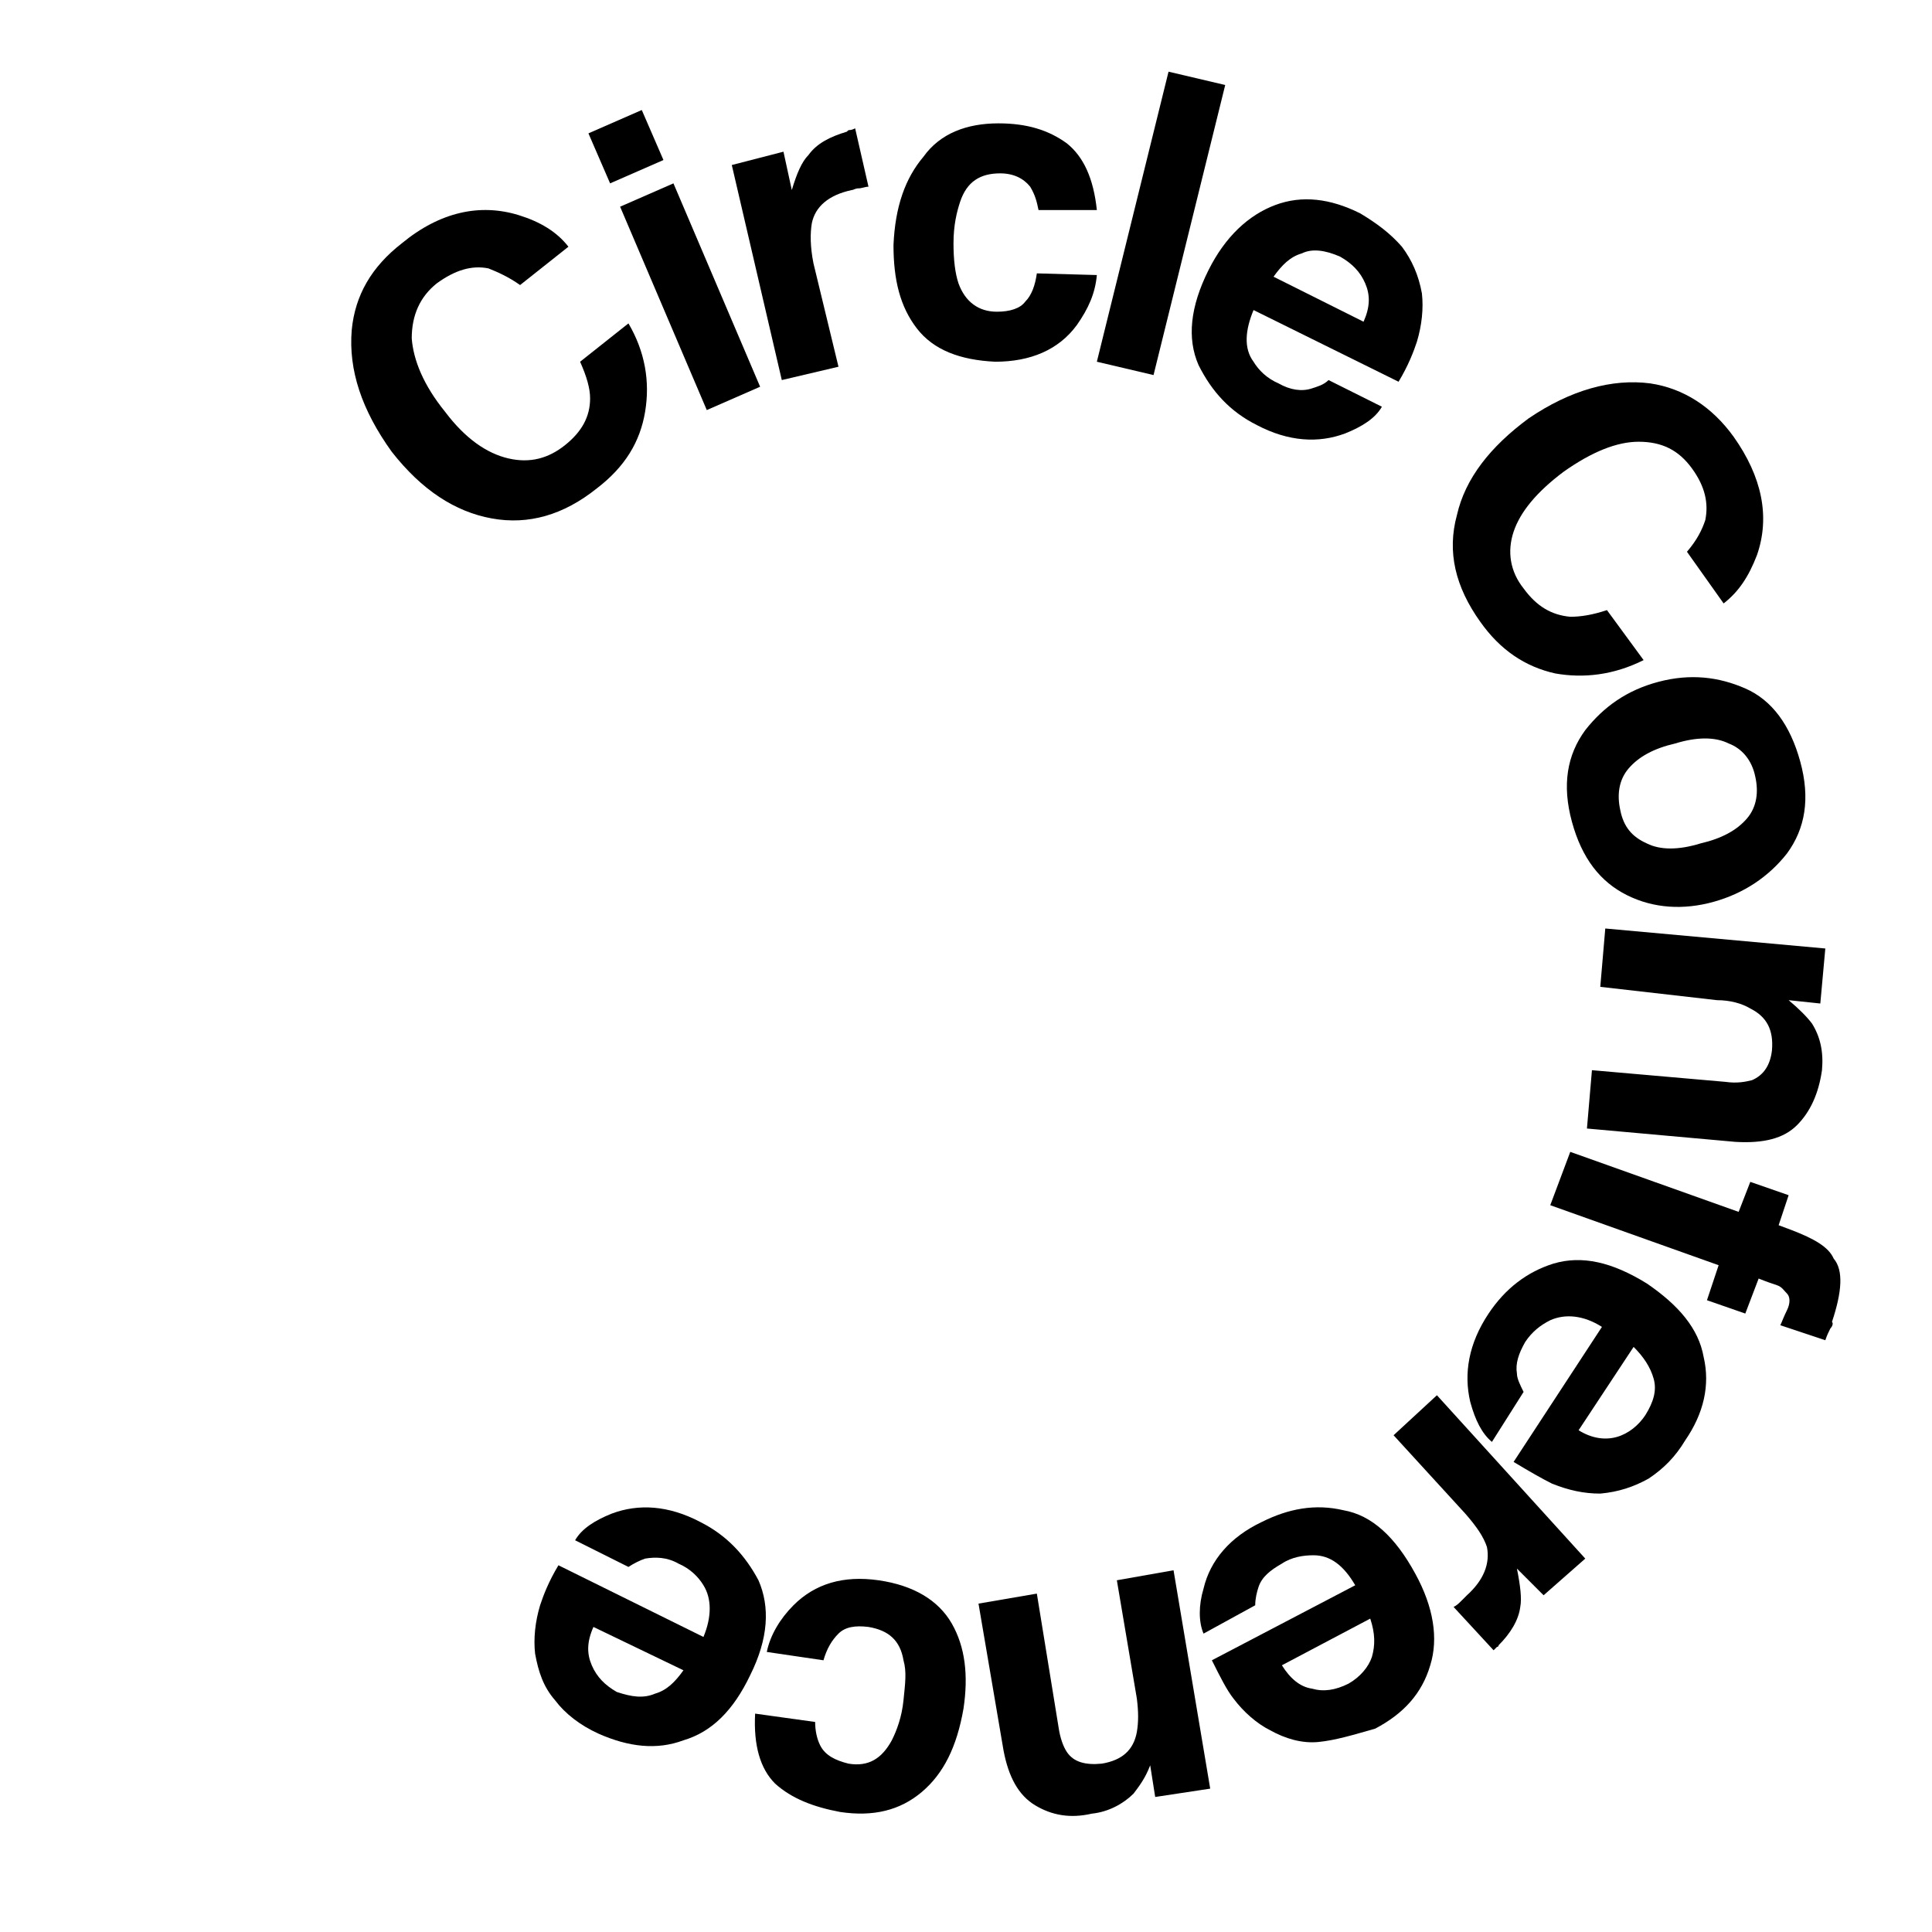 <?xml version="1.0" encoding="utf-8"?>
<!-- Generator: Adobe Illustrator 22.1.0, SVG Export Plug-In . SVG Version: 6.00 Build 0)  -->
<svg version="1.1" id="Layer_1" xmlns="http://www.w3.org/2000/svg" xmlns:xlink="http://www.w3.org/1999/xlink" x="0px" y="0px"
	 viewBox="0 0 115.9 115.9" style="enable-background:new 0 0 115.9 115.9;" xml:space="preserve" className="loader-logo">
<path className="logo-letter" d="M21.1,19.8c0.2-2.1,1.2-3.8,3-5.2c2.3-1.9,4.7-2.4,7-1.7c1.3,0.4,2.3,1,3,1.9l-2.9,2.3c-0.7-0.5-1.4-0.8-1.9-1
	c-1-0.2-2,0.1-3.1,0.9c-1,0.8-1.5,1.9-1.5,3.3c0.1,1.3,0.7,2.8,2,4.4c1.2,1.6,2.5,2.5,3.8,2.8c1.3,0.3,2.4,0,3.4-0.8
	c1-0.8,1.5-1.7,1.5-2.8c0-0.6-0.2-1.3-0.6-2.2l2.9-2.3c1,1.7,1.3,3.5,1,5.3c-0.3,1.8-1.2,3.3-2.9,4.6c-2,1.6-4.1,2.2-6.3,1.8
	c-2.2-0.4-4.2-1.7-6-4C21.7,24.6,20.9,22.2,21.1,19.8z"/>
<path className="logo-letter" d="M39.8,9.6L36.6,11l-1.3-3l3.2-1.4L39.8,9.6z M37.2,12.4l3.2-1.4l5.2,12.2l-3.2,1.4L37.2,12.4z"/>
<path className="logo-letter" d="M51,7.8c0,0,0.1,0,0.3-0.1l0.8,3.5c-0.2,0-0.4,0.1-0.6,0.1c-0.2,0-0.3,0.1-0.4,0.1c-1.4,0.3-2.2,1-2.4,2
	c-0.1,0.6-0.1,1.4,0.1,2.4l1.5,6.2l-3.4,0.8l-3-12.9L47,9.1l0.5,2.3c0.3-1,0.6-1.7,1-2.1c0.5-0.7,1.3-1.1,2.3-1.4
	C50.9,7.8,50.9,7.8,51,7.8z"/>
<path className="logo-letter" d="M62.3,12.6c-0.1-0.5-0.2-0.9-0.5-1.4c-0.4-0.5-1-0.8-1.8-0.8c-1.2,0-2,0.5-2.4,1.7c-0.2,0.6-0.4,1.4-0.4,2.5
	c0,1,0.1,1.8,0.3,2.4c0.4,1.1,1.2,1.7,2.3,1.7c0.8,0,1.4-0.2,1.7-0.6c0.4-0.4,0.6-1,0.7-1.7l3.6,0.1c-0.1,1.1-0.5,2-1.2,3
	c-1.1,1.5-2.8,2.2-4.9,2.2c-2.1-0.1-3.7-0.7-4.7-2c-1-1.3-1.4-2.9-1.4-5c0.1-2.3,0.7-4,1.8-5.3C56.4,8,58,7.4,59.9,7.4
	c1.7,0,3,0.4,4.1,1.2c1,0.8,1.6,2.1,1.8,4L62.3,12.6z"/>
<path className="logo-letter" d="M69.2,22.5l-3.4-0.8l4.3-17.4l3.4,0.8L69.2,22.5z"/>
<path className="logo-letter" d="M84.1,14.8c0.6,0.8,1,1.7,1.2,2.8c0.1,0.9,0,1.9-0.3,2.9c-0.2,0.6-0.5,1.4-1.1,2.4l-8.7-4.3c-0.5,1.2-0.6,2.3,0,3.1
	c0.3,0.5,0.8,1,1.5,1.3c0.7,0.4,1.4,0.5,2,0.3c0.3-0.1,0.7-0.2,1-0.5l3.2,1.6c-0.4,0.7-1.2,1.2-2.2,1.6c-1.6,0.6-3.4,0.5-5.3-0.5
	c-1.6-0.8-2.7-2-3.5-3.6c-0.7-1.6-0.5-3.5,0.6-5.7c1-2,2.4-3.3,4-3.9c1.6-0.6,3.3-0.4,5.1,0.5C82.6,13.4,83.4,14,84.1,14.8z
	 M78.1,15.2c-0.7,0.2-1.2,0.7-1.7,1.4l5.4,2.7c0.4-0.9,0.4-1.6,0.1-2.3c-0.3-0.7-0.8-1.2-1.5-1.6C79.5,15,78.7,14.9,78.1,15.2z"/>
<path className="logo-letter" d="M99,23c2,0.3,3.7,1.4,5,3.2c1.7,2.4,2.2,4.8,1.4,7.1c-0.5,1.3-1.1,2.2-2,2.9l-2.2-3.1c0.6-0.7,0.9-1.3,1.1-1.9
	c0.2-1,0-2-0.8-3.1c-0.8-1.1-1.8-1.6-3.2-1.6c-1.3,0-2.8,0.6-4.5,1.8c-1.6,1.2-2.6,2.4-3,3.6s-0.2,2.4,0.6,3.4
	c0.8,1.1,1.7,1.6,2.8,1.7c0.6,0,1.3-0.1,2.2-0.4l2.2,3c-1.8,0.9-3.6,1.1-5.3,0.8C91.5,40,90,39,88.8,37.3c-1.5-2.1-2-4.2-1.4-6.4
	c0.5-2.2,2-4.1,4.3-5.8C94.2,23.4,96.7,22.7,99,23z"/>
<path className="logo-letter" d="M97.6,53.7c-1.6-0.8-2.7-2.2-3.3-4.4c-0.6-2.2-0.3-4,0.8-5.5c1.1-1.4,2.5-2.4,4.4-2.9c1.9-0.5,3.6-0.3,5.2,0.4
	c1.6,0.7,2.7,2.2,3.3,4.4c0.6,2.2,0.3,4-0.8,5.5c-1.1,1.4-2.6,2.4-4.4,2.9C101,54.6,99.2,54.5,97.6,53.7z M98.8,50.6
	c0.8,0.4,1.9,0.4,3.2,0c1.3-0.3,2.2-0.8,2.8-1.5c0.6-0.7,0.7-1.6,0.5-2.5c-0.2-1-0.8-1.7-1.6-2c-0.8-0.4-1.9-0.4-3.2,0
	c-1.3,0.3-2.2,0.8-2.8,1.5c-0.6,0.7-0.7,1.6-0.5,2.5C97.4,49.6,97.9,50.2,98.8,50.6z"/>
<path className="logo-letter" d="M107.8,67.5c-0.8,0.8-2,1.1-3.7,1l-8.9-0.8l0.3-3.5l8,0.7c0.7,0.1,1.2,0,1.6-0.1c0.7-0.3,1.1-0.9,1.2-1.8
	c0.1-1.2-0.3-2-1.3-2.5c-0.5-0.3-1.2-0.5-2-0.5L96,59.2l0.3-3.5l13.2,1.2l-0.3,3.3l-1.9-0.2c0.6,0.5,1.1,1,1.4,1.4
	c0.5,0.8,0.7,1.7,0.6,2.8C109.1,65.6,108.6,66.7,107.8,67.5z"/>
<path className="logo-letter" d="M109.8,79.7c-0.1,0.2-0.2,0.4-0.3,0.7l-2.7-0.9c0.1-0.2,0.2-0.5,0.4-0.9c0.2-0.4,0.2-0.8,0-1s-0.3-0.4-0.6-0.5
	c-0.3-0.1-0.6-0.2-1.1-0.4l-0.8,2.1l-2.3-0.8l0.7-2.1l-10.1-3.6l1.2-3.2l10.1,3.6l0.7-1.8l2.3,0.8l-0.6,1.8l0.8,0.3
	c1.3,0.5,2.2,1,2.5,1.7c0.6,0.7,0.5,2-0.1,3.8C110,79.4,109.9,79.6,109.8,79.7z"/>
<path className="logo-letter" d="M98.9,88.7c-0.9,0.5-1.8,0.8-2.9,0.9c-1,0-1.9-0.2-2.9-0.6c-0.6-0.3-1.3-0.7-2.3-1.3l5.3-8.1c-1.1-0.7-2.2-0.8-3.1-0.4
	c-0.6,0.3-1.1,0.7-1.5,1.3c-0.4,0.7-0.6,1.3-0.5,1.9c0,0.3,0.2,0.7,0.4,1.1l-1.9,3c-0.6-0.5-1-1.3-1.3-2.4c-0.4-1.7-0.1-3.5,1.1-5.3
	c1-1.5,2.3-2.5,3.9-3c1.7-0.5,3.5-0.1,5.6,1.2c1.9,1.3,3.1,2.7,3.4,4.4c0.4,1.7,0,3.4-1.1,5C100.5,87.4,99.8,88.1,98.9,88.7z
	 M99.2,82.7c-0.2-0.7-0.6-1.3-1.2-1.9l-3.3,5c0.8,0.5,1.6,0.6,2.3,0.4s1.3-0.7,1.7-1.3C99.2,84.1,99.4,83.4,99.2,82.7z"/>
<path className="logo-letter" d="M89.8,98.8c0,0-0.1,0.1-0.2,0.2l-2.4-2.6c0.2-0.1,0.3-0.2,0.5-0.4c0.1-0.1,0.2-0.2,0.3-0.3c1-0.9,1.4-1.9,1.2-2.9
	c-0.2-0.6-0.6-1.2-1.3-2l-4.3-4.7l2.6-2.4l8.9,9.8l-2.5,2.2L91,94.1c0.2,1,0.3,1.8,0.2,2.3c-0.1,0.8-0.6,1.6-1.3,2.3
	C89.9,98.8,89.8,98.8,89.8,98.8z"/>
<path className="logo-letter" d="M79.1,104.5c-1,0.1-2-0.2-2.9-0.7c-0.8-0.4-1.6-1.1-2.2-1.9c-0.4-0.5-0.8-1.3-1.3-2.3l8.6-4.5c-0.7-1.2-1.5-1.8-2.5-1.8
	c-0.6,0-1.3,0.1-1.9,0.5c-0.7,0.4-1.2,0.8-1.4,1.4c-0.1,0.3-0.2,0.7-0.2,1.1l-3.1,1.7c-0.3-0.7-0.3-1.7,0-2.7c0.4-1.7,1.6-3.1,3.5-4
	c1.6-0.8,3.2-1.1,4.9-0.7c1.7,0.3,3.1,1.6,4.3,3.8c1.1,2,1.4,3.9,0.9,5.5c-0.5,1.7-1.6,2.9-3.3,3.8
	C81.1,104.1,80.1,104.4,79.1,104.5z M82.3,99.4c0.2-0.7,0.2-1.4-0.1-2.3l-5.3,2.8c0.5,0.8,1.1,1.3,1.8,1.4c0.7,0.2,1.4,0.1,2.2-0.3
	C81.6,100.6,82.1,100,82.3,99.4z"/>
<path className="logo-letter" d="M62.1,108.3c-1-0.6-1.6-1.7-1.9-3.3l-1.5-8.8l3.5-0.6l1.3,8c0.1,0.7,0.3,1.2,0.5,1.5c0.4,0.6,1.1,0.8,2.1,0.7
	c1.2-0.2,1.9-0.8,2.1-1.9c0.1-0.6,0.1-1.2,0-2l-1.2-7.1l3.4-0.6l2.2,13.1l-3.3,0.5l-0.3-1.9c-0.3,0.8-0.7,1.3-1,1.7
	c-0.6,0.6-1.5,1.1-2.5,1.2C64.2,109.1,63.1,108.9,62.1,108.3z"/>
<path className="logo-letter" d="M48.9,103.3c0,0.5,0.1,1,0.3,1.4c0.3,0.6,0.9,0.9,1.7,1.1c1.2,0.2,2-0.3,2.6-1.4c0.3-0.6,0.6-1.4,0.7-2.4
	c0.1-1,0.2-1.7,0-2.4c-0.2-1.2-0.9-1.8-2.1-2c-0.8-0.1-1.4,0-1.8,0.4c-0.4,0.4-0.7,0.9-0.9,1.6L46,99.1c0.2-1,0.8-2,1.6-2.8
	c1.3-1.3,3-1.8,5.1-1.5c2.1,0.3,3.6,1.2,4.4,2.6c0.8,1.4,1,3.1,0.7,5.1c-0.4,2.3-1.2,3.9-2.5,5c-1.3,1.1-2.9,1.5-4.9,1.2
	c-1.6-0.3-2.9-0.8-3.9-1.7c-0.9-0.9-1.3-2.3-1.2-4.2L48.9,103.3z"/>
<path className="logo-letter" d="M33.3,102c-0.7-0.8-1-1.7-1.2-2.8c-0.1-0.9,0-1.9,0.3-2.9c0.2-0.6,0.5-1.4,1.1-2.4l8.7,4.3c0.5-1.2,0.5-2.3,0-3.1
	c-0.3-0.5-0.8-1-1.5-1.3c-0.7-0.4-1.4-0.4-2-0.3c-0.3,0.1-0.7,0.3-1,0.5l-3.2-1.6c0.4-0.7,1.2-1.2,2.2-1.6c1.6-0.6,3.4-0.5,5.3,0.5
	c1.6,0.8,2.7,2,3.5,3.5c0.7,1.6,0.6,3.5-0.5,5.7c-1,2.1-2.3,3.4-4,3.9c-1.6,0.6-3.3,0.4-5.1-0.4C34.8,103.5,33.9,102.8,33.3,102z
	 M39.3,101.6c0.7-0.2,1.2-0.7,1.7-1.4l-5.4-2.6c-0.4,0.9-0.4,1.6-0.1,2.3c0.3,0.7,0.8,1.2,1.5,1.6C37.9,101.8,38.6,101.9,39.3,101.6
	z"/>
</svg>
